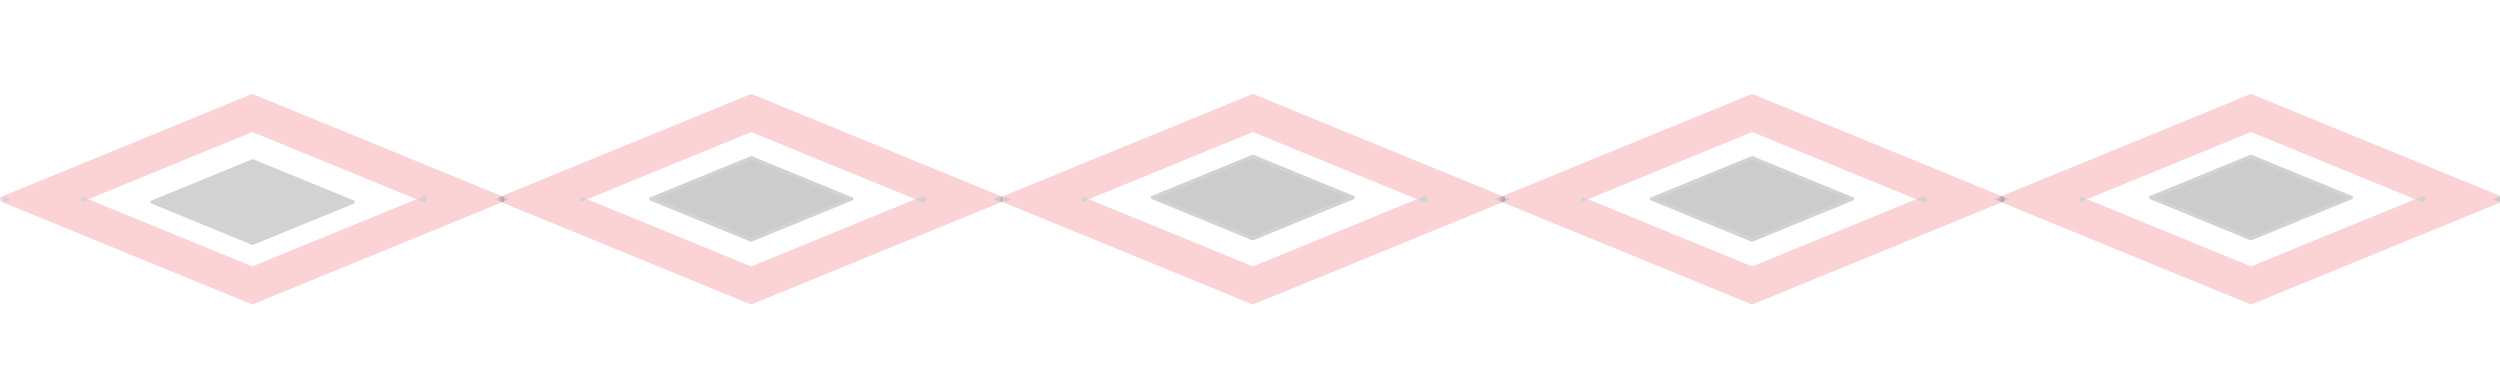 <?xml version="1.0" encoding="utf-8"?>
<!-- Generator: Adobe Illustrator 16.0.3, SVG Export Plug-In . SVG Version: 6.00 Build 0)  -->
<!DOCTYPE svg PUBLIC "-//W3C//DTD SVG 1.1//EN" "http://www.w3.org/Graphics/SVG/1.1/DTD/svg11.dtd">
<svg version="1.1" id="Layer_1" xmlns="http://www.w3.org/2000/svg" xmlns:xlink="http://www.w3.org/1999/xlink" x="0px" y="0px"
	 width="1280px" height="200px" viewBox="0 0 1280 200" enable-background="new 0 0 1280 200" xml:space="preserve">
<path opacity="0.2" fill="#E9202B" enable-background="new    " d="M508.415,101.999c-41.21,16.892-82.42,33.76-123.629,50.642
	c-0.06,0.021-0.11,0.041-0.15,0.062c-0.771-0.312-1.54-0.62-2.311-0.939c-3.8-1.561-7.61-3.108-11.41-4.671
	c-13.22-5.42-26.44-10.829-39.65-16.238c-23.47-9.619-46.95-19.229-70.42-28.852c41.21-16.89,82.42-33.76,123.63-50.64
	c0.06-0.03,0.12-0.051,0.16-0.07c0.76,0.32,1.53,0.63,2.3,0.95c3.81,1.56,7.61,3.12,11.42,4.67c13.21,5.42,26.43,10.83,39.65,16.25
	C461.475,82.77,484.945,92.379,508.415,101.999z M473.975,101.999c0-0.061,0-0.109-0.01-0.16c-0.03-0.739-0.512-1.43-1.271-1.409
	c-22.86-9.359-45.721-18.721-68.59-28.091c-5.08-2.08-10.16-4.159-15.25-6.239c-1.28-0.529-3.49-2.029-4.94-1.439
	c-9.57,3.92-19.14,7.84-28.71,11.76c-19.64,8.04-39.28,16.09-58.92,24.13c-1.42,0.591-1.42,2.312,0,2.9
	c0.23,0.09,0.46,0.189,0.69,0.279c22.73,9.311,45.46,18.608,68.18,27.931c5.08,2.08,10.17,4.16,15.25,6.239
	c1.28,0.53,3.5,2.03,4.94,1.438c0.15-0.061,0.29-0.118,0.44-0.18c9.42-3.86,18.85-7.721,28.271-11.58
	c19.549-8,39.09-16.011,58.64-24.011c0.76,0.021,1.239-0.67,1.271-1.409C473.975,102.109,473.975,102.06,473.975,101.999z"/>
<path opacity="0.2" enable-background="new    " d="M433.735,101.839c-12.729,5.21-25.47,10.431-38.2,15.65
	c-2.97,1.21-5.94,2.43-8.91,3.649c-0.66,0.271-1.32,0.54-1.98,0.811c-0.02,0.01-0.03,0.01-0.04,0.021
	c-0.05-0.03-0.12-0.07-0.22-0.11c-6.02-2.46-12.03-4.93-18.05-7.39c-10.27-4.21-20.56-8.421-30.84-12.631
	c12.73-5.21,25.47-10.43,38.2-15.649c2.98-1.21,5.95-2.43,8.92-3.649c0.66-0.271,1.31-0.54,1.97-0.811
	c0.01-0.01,0.03-0.01,0.04-0.021c0.05,0.03,0.12,0.07,0.22,0.109c6.021,2.461,12.04,4.931,18.05,7.391
	C413.175,93.419,423.455,97.629,433.735,101.839z"/>
<path opacity="0.2" enable-background="new    " d="M513.735,101.839c0.01,0.051,0.021,0.11,0.01,0.16
	C513.745,101.949,513.735,101.898,513.735,101.839z"/>
<path opacity="0.2" enable-background="new    " d="M513.745,101.999c0.012,0.061,0,0.109-0.01,0.16
	C513.735,102.109,513.745,102.049,513.745,101.999z"/>
<path opacity="0.2" enable-background="new    " d="M513.735,101.839c-0.07-0.52-0.381-1.04-0.979-1.279
	c-0.102-0.04-0.2-0.08-0.302-0.12C513.225,100.398,513.705,101.089,513.735,101.839z"/>
<path opacity="0.2" enable-background="new    " d="M512.755,103.449c0.6-0.25,0.908-0.761,0.979-1.29
	c-0.021,0.739-0.5,1.42-1.261,1.41C512.565,103.529,512.665,103.489,512.755,103.449z"/>
<path opacity="0.2" enable-background="new    " d="M512.755,100.56c0.6,0.239,0.908,0.761,0.979,1.279c0,0.061,0.01,0.11,0.01,0.16
	s-0.01,0.109-0.01,0.16c-0.07,0.529-0.38,1.04-0.979,1.29c-0.092,0.04-0.189,0.08-0.28,0.12c-0.159,0-0.33-0.04-0.521-0.12
	c-0.63-0.261-1.271-0.521-1.898-0.78c-0.55-0.22-1.091-0.449-1.642-0.67c1.182-0.479,2.36-0.97,3.54-1.45
	c0.182-0.069,0.352-0.109,0.5-0.109C512.555,100.479,512.655,100.52,512.755,100.56z"/>
<path opacity="0.2" fill="#231F20" enable-background="new    " d="M473.965,101.839c0.01,0.051,0.01,0.101,0.01,0.16
	C473.975,101.949,473.965,101.898,473.965,101.839z"/>
<path opacity="0.2" fill="#231F20" enable-background="new    " d="M473.975,101.999c0,0.061,0,0.109-0.01,0.16
	C473.965,102.1,473.975,102.049,473.975,101.999z"/>
<path opacity="0.2" fill="#231F20" enable-background="new    " d="M473.965,101.839c-0.069-0.52-0.382-1.04-0.99-1.29
	c-0.09-0.04-0.189-0.079-0.279-0.119C473.455,100.409,473.935,101.1,473.965,101.839z"/>
<path opacity="0.2" fill="#231F20" enable-background="new    " d="M472.975,103.449c0.608-0.25,0.921-0.771,0.99-1.29
	c-0.03,0.739-0.512,1.43-1.271,1.41C472.785,103.529,472.885,103.489,472.975,103.449z"/>
<path opacity="0.2" fill="#231F20" enable-background="new    " d="M472.975,100.549c0.608,0.25,0.921,0.771,0.99,1.29
	c0,0.062,0.01,0.11,0.01,0.16s-0.01,0.101-0.01,0.16c-0.069,0.521-0.382,1.04-0.99,1.29c-0.09,0.04-0.189,0.08-0.279,0.12
	c-0.16-0.011-0.33-0.051-0.511-0.12c-1.18-0.479-2.359-0.971-3.539-1.45c1.18-0.479,2.359-0.97,3.539-1.45
	c0.181-0.069,0.351-0.109,0.511-0.119C472.785,100.47,472.885,100.509,472.975,100.549z"/>
<path opacity="0.2" fill="#231F20" enable-background="new    " d="M436.104,100.93c0.471-0.011,0.761,0.449,0.74,0.909
	c-0.012-0.34-0.189-0.68-0.58-0.84C436.215,100.979,436.155,100.959,436.104,100.93z"/>
<path opacity="0.2" fill="#231F20" enable-background="new    " d="M436.845,101.839c0.021,0.48-0.279,0.94-0.762,0.91
	c0.063-0.021,0.12-0.05,0.182-0.069C436.655,102.52,436.834,102.18,436.845,101.839z"/>
<path opacity="0.2" fill="#231F20" enable-background="new    " d="M435.796,102.688c-0.689-0.279-1.37-0.561-2.062-0.851
	c0.689-0.279,1.37-0.56,2.062-0.84c0.108-0.05,0.22-0.069,0.311-0.069c0.05,0.029,0.109,0.05,0.159,0.069
	c0.391,0.16,0.568,0.5,0.58,0.84c-0.012,0.341-0.189,0.681-0.58,0.841c-0.062,0.021-0.12,0.05-0.182,0.069
	C435.995,102.749,435.896,102.729,435.796,102.688z"/>
<path opacity="0.2" enable-background="new    " d="M384.835,51.069c0.08,0.029,0.07,0.09-0.2,0.22
	c-0.061-0.021-0.12-0.05-0.18-0.069C384.215,51.119,384.685,51.029,384.835,51.069z"/>
<path opacity="0.2" enable-background="new    " d="M384.815,152.779c0.23,0.1-0.24,0.188-0.39,0.149
	c-0.08-0.031-0.07-0.093,0.21-0.229C384.695,152.729,384.755,152.759,384.815,152.779z"/>
<path opacity="0.2" fill="#231F20" enable-background="new    " d="M384.615,136.419c0.21,0.13,0.21,0.2,0.14,0.229
	c-0.13,0.051-0.51-0.039-0.15-0.229C384.605,136.419,384.605,136.419,384.615,136.419z"/>
<path opacity="0.2" fill="#231F20" enable-background="new    " d="M384.605,121.97C384.955,122.18,384.285,122.119,384.605,121.97
	L384.605,121.97z"/>
<path opacity="0.2" fill="#231F20" enable-background="new    " d="M384.625,81.709C384.265,81.499,384.965,81.549,384.625,81.709
	L384.625,81.709z"/>
<path opacity="0.2" fill="#231F20" enable-background="new    " d="M384.645,67.579c-0.61-0.37,0.56-0.28,0.01,0
	C384.655,67.569,384.655,67.569,384.645,67.579z"/>
<path opacity="0.2" fill="#231F20" enable-background="new    " d="M435.796,100.999c-0.689,0.28-1.37,0.561-2.062,0.84
	c-10.28-4.21-20.561-8.42-30.84-12.63c-6.01-2.46-12.03-4.93-18.05-7.391c-0.1-0.039-0.17-0.079-0.22-0.109c0.34-0.16-0.36-0.21,0,0
	c-0.01,0.011-0.03,0.011-0.04,0.021c-0.66,0.271-1.31,0.54-1.97,0.811c-2.97,1.22-5.94,2.439-8.92,3.649
	c-12.73,5.221-25.47,10.439-38.2,15.649c-0.69-0.29-1.37-0.569-2.06-0.85l-0.06-0.15c11.35-4.659,22.69-9.3,34.04-13.949
	c5.6-2.301,11.19-4.591,16.79-6.881c0.84-0.35,2.14,0.54,2.88,0.841c2.97,1.221,5.94,2.439,8.92,3.649
	c13.37,5.479,26.73,10.96,40.101,16.43C436.015,100.93,435.905,100.949,435.796,100.999z"/>
<path opacity="0.2" fill="#231F20" enable-background="new    " d="M333.435,100.989c0.69,0.279,1.37,0.56,2.06,0.85
	c-0.689,0.28-1.37,0.561-2.06,0.841C333.435,102.119,333.435,101.56,333.435,100.989z"/>
<path opacity="0.2" fill="#231F20" enable-background="new    " d="M395.535,117.489c12.73-5.221,25.471-10.44,38.2-15.65
	c0.689,0.29,1.369,0.57,2.062,0.851c0.101,0.04,0.198,0.061,0.289,0.061c-11.421,4.689-22.851,9.359-34.271,14.04
	c-5.59,2.3-11.19,4.59-16.78,6.88c-0.84,0.352-2.14-0.54-2.89-0.84c-2.97-1.22-5.94-2.438-8.91-3.648
	c-13.42-5.5-26.84-11-40.26-16.49c-0.83-0.34-0.83-1.351,0-1.689c0.13-0.05,0.27-0.109,0.4-0.16l0.06,0.15c0,0.569,0,1.13,0,1.689
	c0.69-0.279,1.37-0.561,2.06-0.841c10.28,4.21,20.57,8.421,30.84,12.631c6.02,2.46,12.03,4.931,18.05,7.391
	c0.1,0.04,0.17,0.079,0.22,0.109c-0.32,0.148,0.35,0.21,0,0c0.01-0.012,0.02-0.012,0.04-0.021c0.66-0.271,1.32-0.54,1.98-0.811
	C389.595,119.919,392.565,118.699,395.535,117.489z"/>
<path opacity="0.2" fill="#231F20" enable-background="new    " d="M297.085,103.449c0-0.971,0-1.931,0-2.9
	c1.18,0.48,2.36,0.971,3.54,1.45C299.445,102.479,298.265,102.97,297.085,103.449z"/>
<g opacity="0.2">
	<path fill="#E9202B" d="M385.785,139.159c-0.15,0.062-0.29,0.12-0.44,0.18c-1.439,0.592-3.66-0.908-4.939-1.438
		c-5.08-2.079-10.17-4.159-15.25-6.239c-22.72-9.32-45.45-18.62-68.18-27.931l0.11-0.279c1.18-0.479,2.36-0.971,3.54-1.45
		c17.58,7.21,35.16,14.399,52.74,21.61c10.29,4.21,20.58,8.43,30.87,12.64c0.16,0.07,0.28,0.13,0.37,0.17
		c-0.36,0.19,0.02,0.28,0.15,0.23L385.785,139.159z"/>
	<g>
		<path fill="#E9202B" d="M403.305,128.77c21.778-8.932,43.56-17.84,65.34-26.771c1.18,0.479,2.359,0.97,3.539,1.45
			c0.181,0.069,0.351,0.109,0.511,0.12c-19.55,8-39.091,16.01-58.64,24.01c-9.42,3.859-18.85,7.72-28.271,11.58l-1.03-2.511
			c0.07-0.029,0.07-0.102-0.14-0.229c0.021-0.01,0.04-0.021,0.07-0.028c1.12-0.46,2.25-0.92,3.38-1.382
			C393.145,132.93,398.225,130.85,403.305,128.77z"/>
		<path fill="#E9202B" d="M404.105,72.339c22.87,9.37,45.729,18.73,68.59,28.091c-0.16,0.01-0.33,0.05-0.511,0.119
			c-1.18,0.48-2.359,0.971-3.539,1.45c-17.58-7.21-35.171-14.399-52.75-21.609c-10.29-4.21-20.58-8.431-30.87-12.641
			c-0.16-0.069-0.28-0.13-0.37-0.17c0.55-0.28-0.62-0.37-0.01,0c-0.02,0.01-0.04,0.021-0.07,0.029c-1.12,0.46-2.25,0.921-3.37,1.381
			c-5.09,2.079-10.17,4.159-15.25,6.25c-21.78,8.92-43.55,17.829-65.33,26.76c-1.18-0.479-2.36-0.97-3.54-1.45
			c0,0.971,0,1.931,0,2.9l-0.11,0.279c-0.23-0.09-0.46-0.189-0.69-0.279c-1.42-0.591-1.42-2.311,0-2.9
			c19.64-8.04,39.28-16.09,58.92-24.13c9.57-3.92,19.14-7.84,28.71-11.76c1.45-0.591,3.66,0.909,4.94,1.439
			C393.945,68.18,399.025,70.259,404.105,72.339z"/>
	</g>
</g>
<path opacity="0.2" enable-background="new    " d="M259.205,101.329c0.55,0.22,1.09,0.45,1.64,0.67
	c-1.18,0.479-2.36,0.971-3.54,1.45c0-0.971,0-1.931,0-2.9C257.945,100.81,258.575,101.069,259.205,101.329z"/>
<g opacity="0.2">
	<path fill="#E9202B" d="M385.855,48.569c42.2,17.29,84.4,34.569,126.6,51.869c-0.148,0-0.318,0.04-0.5,0.109
		c-1.18,0.48-2.358,0.971-3.54,1.45c-23.47-9.62-46.938-19.229-70.409-28.84c-13.221-5.42-26.439-10.83-39.649-16.25
		c-3.81-1.551-7.61-3.11-11.42-4.67c-0.77-0.32-1.54-0.631-2.3-0.95c0.27-0.13,0.28-0.189,0.2-0.22L385.855,48.569z"/>
	<path fill="#E9202B" d="M436.075,134.859c-12.898,5.279-25.79,10.56-38.689,15.84c-3.49,1.43-6.97,2.858-10.46,4.29
		c-1.16,0.47-2.03,1.05-3.24,0.55c-0.09-0.04-0.19-0.08-0.28-0.12l1.02-2.487c0.15,0.039,0.62-0.053,0.39-0.149
		c-0.06-0.021-0.12-0.052-0.18-0.08c0.04-0.021,0.09-0.04,0.15-0.062c41.208-16.882,82.418-33.75,123.628-50.642
		c0.552,0.221,1.092,0.45,1.642,0.67c0.631,0.261,1.271,0.521,1.898,0.78c0.189,0.08,0.36,0.12,0.521,0.12
		c-0.812,0.329-1.619,0.659-2.43,0.989C485.396,114.659,460.735,124.759,436.075,134.859z"/>
	<path fill="#E9202B" d="M385.585,48.459c0.09,0.04,0.18,0.07,0.27,0.109l-1.02,2.5c-0.15-0.039-0.62,0.051-0.38,0.15
		c0.06,0.021,0.12,0.05,0.18,0.069c-0.04,0.021-0.1,0.04-0.16,0.069c-41.21,16.881-82.42,33.75-123.63,50.641
		c-0.55-0.22-1.09-0.45-1.64-0.67c-0.63-0.261-1.26-0.521-1.9-0.78l-0.11-0.27c0.67-0.28,1.35-0.551,2.02-0.83
		c24.66-10.101,49.32-20.2,73.97-30.301c12.9-5.29,25.8-10.569,38.69-15.851c3.49-1.43,6.98-2.859,10.46-4.279
		C383.495,48.539,384.365,47.97,385.585,48.459z"/>
	<path fill="#E9202B" d="M383.405,155.419c-42.3-17.33-84.6-34.648-126.89-51.97c-1.43-0.58-1.43-2.311,0-2.891
		c0.23-0.09,0.45-0.189,0.68-0.279l0.11,0.27c0,0.971,0,1.931,0,2.9c1.18-0.48,2.36-0.971,3.54-1.45
		c23.47,9.62,46.95,19.229,70.42,28.852c13.21,5.408,26.43,10.818,39.65,16.238c3.8,1.562,7.61,3.11,11.41,4.67
		c0.771,0.32,1.54,0.632,2.31,0.94c-0.28,0.14-0.29,0.198-0.21,0.229L383.405,155.419z"/>
</g>
<path opacity="0.2" fill="#E9202B" enable-background="new    " d="M765.256,101.999c-41.211,16.88-82.434,33.76-123.643,50.642
	c-0.062,0.021-0.107,0.041-0.148,0.062c-0.771-0.312-1.541-0.62-2.312-0.939c-3.801-1.561-7.609-3.108-11.41-4.671
	c-13.22-5.42-26.43-10.829-39.648-16.238c-23.471-9.619-46.95-19.229-70.42-28.852c41.21-16.88,82.43-33.76,123.641-50.64
	c0.061-0.021,0.108-0.04,0.149-0.062c0.771,0.312,1.527,0.62,2.299,0.94c3.812,1.56,7.609,3.12,11.42,4.67
	c13.212,5.42,26.431,10.83,39.65,16.25C718.305,82.77,741.785,92.379,765.256,101.999z M730.805,101.999
	c0.011-0.05,0-0.109-0.01-0.16c-0.029-0.75-0.512-1.439-1.279-1.399c-22.86-9.369-45.721-18.729-68.58-28.101
	c-5.079-2.08-10.159-4.159-15.239-6.239c-1.281-0.529-3.5-2.029-4.951-1.439c-0.148,0.061-0.289,0.12-0.438,0.18
	c-9.411,3.86-18.84,7.721-28.261,11.58c-19.409,7.95-38.829,15.9-58.239,23.86c-0.229,0.09-0.46,0.189-0.689,0.279
	c-1.42,0.58-1.42,2.311,0,2.891c22.96,9.399,45.92,18.81,68.88,28.21c5.08,2.08,10.16,4.16,15.24,6.239
	c1.279,0.53,3.5,2.04,4.939,1.438c9.568-3.92,19.142-7.84,28.711-11.76c19.549-8,39.09-16.011,58.646-24.011
	c0.764,0.011,1.24-0.67,1.264-1.409C730.805,102.109,730.814,102.06,730.805,101.999z"/>
<path opacity="0.2" enable-background="new    " d="M659.725,88.509c10.281,4.211,20.57,8.421,30.841,12.631
	c-12.729,5.21-25.47,10.42-38.199,15.641c-2.971,1.22-5.938,2.43-8.91,3.649c-0.658,0.271-1.318,0.54-1.979,0.811
	c-0.021,0.01-0.041,0.02-0.052,0.02c-0.051-0.028-0.119-0.06-0.209-0.1c-6.012-2.471-12.03-4.931-18.051-7.391
	c-10.271-4.221-20.561-8.431-30.83-12.63c12.729-5.221,25.471-10.431,38.199-15.649c2.972-1.221,5.939-2.431,8.91-3.65
	c0.661-0.27,1.311-0.54,1.969-0.81c0.021-0.011,0.041-0.021,0.053-0.03c0.051,0.03,0.119,0.07,0.221,0.109
	C647.695,83.579,653.715,86.039,659.725,88.509z"/>
<path opacity="0.2" enable-background="new    " d="M770.574,101.839c0.014,0.051,0.014,0.11,0.014,0.16
	C770.584,101.949,770.574,101.898,770.574,101.839z"/>
<path opacity="0.2" enable-background="new    " d="M770.584,101.999c0,0.061,0,0.109-0.01,0.16
	C770.574,102.109,770.584,102.049,770.584,101.999z"/>
<path opacity="0.2" enable-background="new    " d="M770.574,101.839c-0.066-0.52-0.379-1.04-0.986-1.279
	c-0.104-0.04-0.201-0.08-0.303-0.12C770.055,100.398,770.547,101.089,770.574,101.839z"/>
<path opacity="0.2" enable-background="new    " d="M769.584,103.449c0.609-0.25,0.922-0.761,0.99-1.29
	c-0.027,0.739-0.511,1.42-1.271,1.41C769.396,103.529,769.494,103.489,769.584,103.449z"/>
<path opacity="0.2" enable-background="new    " d="M765.256,101.999c1.18-0.49,2.351-0.97,3.527-1.45
	c0.182-0.069,0.352-0.109,0.5-0.109c0.102,0.04,0.198,0.08,0.301,0.12c0.609,0.239,0.922,0.761,0.988,1.279
	c0,0.061,0.012,0.11,0.012,0.16s-0.012,0.109-0.012,0.16c-0.066,0.529-0.379,1.04-0.988,1.29c-0.092,0.04-0.189,0.08-0.279,0.119
	c-0.159,0-0.33-0.039-0.521-0.119c-0.629-0.261-1.26-0.521-1.889-0.78C766.346,102.449,765.805,102.22,765.256,101.999z"/>
<path opacity="0.2" fill="#231F20" enable-background="new    " d="M730.797,101.839c0.01,0.051,0.021,0.11,0.01,0.16
	C730.805,101.949,730.797,101.898,730.797,101.839z"/>
<path opacity="0.2" fill="#231F20" enable-background="new    " d="M730.805,101.999c0.011,0.061,0,0.109-0.01,0.16
	C730.797,102.109,730.805,102.049,730.805,101.999z"/>
<path opacity="0.2" fill="#231F20" enable-background="new    " d="M730.797,101.839c-0.07-0.52-0.383-1.04-0.979-1.279
	c-0.101-0.04-0.201-0.08-0.302-0.12C730.285,100.398,730.766,101.089,730.797,101.839z"/>
<path opacity="0.2" fill="#231F20" enable-background="new    " d="M729.814,103.449c0.6-0.25,0.909-0.761,0.979-1.29
	c-0.021,0.739-0.5,1.42-1.262,1.41C729.625,103.529,729.725,103.489,729.814,103.449z"/>
<path opacity="0.2" fill="#231F20" enable-background="new    " d="M729.814,100.56c0.6,0.239,0.909,0.761,0.979,1.279
	c0,0.061,0.01,0.11,0.01,0.16s-0.01,0.109-0.01,0.16c-0.07,0.529-0.383,1.04-0.979,1.29c-0.091,0.04-0.189,0.08-0.279,0.12
	c-0.16,0-0.33-0.04-0.521-0.12c-1.182-0.479-2.36-0.971-3.541-1.45c1.181-0.479,2.359-0.97,3.541-1.45
	c0.181-0.069,0.351-0.109,0.5-0.109C729.615,100.479,729.715,100.52,729.814,100.56z"/>
<path opacity="0.2" fill="#231F20" enable-background="new    " d="M692.936,100.22c0.47-0.011,0.761,0.449,0.74,0.92
	c-0.014-0.341-0.184-0.681-0.58-0.851C693.047,100.27,692.984,100.249,692.936,100.22z"/>
<path opacity="0.2" fill="#231F20" enable-background="new    " d="M693.096,101.979c0.379-0.159,0.56-0.479,0.58-0.811
	c0,0.46-0.28,0.891-0.739,0.88C692.984,102.02,693.047,101.999,693.096,101.979z"/>
<path opacity="0.2" fill="#231F20" enable-background="new    " d="M693.096,100.289c0.396,0.17,0.566,0.51,0.58,0.851
	c0,0.011,0,0.021,0,0.029c-0.021,0.33-0.201,0.65-0.58,0.811c-0.051,0.021-0.11,0.04-0.159,0.069c-0.091,0-0.201-0.02-0.313-0.069
	c-0.688-0.279-1.367-0.561-2.061-0.84c0.69-0.29,1.37-0.569,2.061-0.851c0.109-0.05,0.223-0.069,0.313-0.069
	C692.984,100.249,693.047,100.27,693.096,100.289z"/>
<path opacity="0.2" enable-background="new    " d="M641.676,51.069c0.08,0.029,0.066,0.09-0.211,0.229
	c-0.063-0.029-0.119-0.06-0.182-0.079C641.047,51.119,641.525,51.029,641.676,51.069z"/>
<path opacity="0.2" enable-background="new    " d="M641.646,152.779c0.239,0.1-0.24,0.188-0.39,0.149
	c-0.08-0.031-0.069-0.093,0.209-0.229C641.525,152.729,641.584,152.759,641.646,152.779z"/>
<path opacity="0.2" fill="#231F20" enable-background="new    " d="M641.445,136.419c0.608,0.37-0.552,0.29-0.011,0
	C641.436,136.419,641.436,136.419,641.445,136.419z"/>
<path opacity="0.2" fill="#231F20" enable-background="new    " d="M641.465,80.999C641.104,80.799,641.775,80.85,641.465,80.999
	L641.465,80.999z"/>
<path opacity="0.2" fill="#231F20" enable-background="new    " d="M641.426,121.259
	C641.805,121.47,641.125,121.419,641.426,121.259L641.426,121.259z"/>
<path opacity="0.2" fill="#231F20" enable-background="new    " d="M641.484,67.579c-0.209-0.13-0.209-0.2-0.15-0.229
	c0.133-0.061,0.521,0.04,0.16,0.229C641.484,67.569,641.484,67.579,641.484,67.579z"/>
<path opacity="0.2" fill="#231F20" enable-background="new    " d="M623.165,113.77c6.021,2.46,12.04,4.92,18.052,7.391
	c0.09,0.04,0.158,0.069,0.209,0.1c-0.299,0.16,0.381,0.212,0,0c0.01,0,0.027-0.01,0.051-0.02c0.66-0.271,1.32-0.54,1.979-0.811
	c2.973-1.222,5.939-2.432,8.91-3.649c12.729-5.221,25.471-10.431,38.199-15.641c0.69,0.279,1.37,0.561,2.061,0.84
	c0.109,0.051,0.223,0.069,0.313,0.069c-11.43,4.671-22.852,9.36-34.291,14.04c-5.59,2.29-11.18,4.58-16.778,6.87
	c-0.84,0.352-2.142-0.528-2.891-0.84c-2.97-1.221-5.939-2.431-8.909-3.648c-13.29-5.451-26.57-10.881-39.86-16.331l0.07-0.16
	c0.689-0.279,1.37-0.561,2.061-0.84C602.604,105.339,612.896,109.549,623.165,113.77z"/>
<path opacity="0.2" fill="#231F20" enable-background="new    " d="M590.275,101.979c0-0.561,0-1.13,0-1.689
	c0.689,0.28,1.37,0.561,2.06,0.851C591.646,101.419,590.965,101.699,590.275,101.979z"/>
<path opacity="0.2" fill="#231F20" enable-background="new    " d="M641.035,79.31c0.838-0.351,2.141,0.529,2.891,0.84
	c2.972,1.21,5.938,2.431,8.908,3.649c13.369,5.48,26.729,10.95,40.102,16.421c-0.09,0-0.198,0.021-0.313,0.069
	c-0.688,0.279-1.367,0.561-2.06,0.851c-10.271-4.21-20.561-8.42-30.84-12.631c-6.01-2.47-12.03-4.93-18.041-7.399
	c-0.1-0.039-0.17-0.079-0.219-0.109c0.309-0.149-0.361-0.2,0,0c-0.014,0.011-0.031,0.021-0.053,0.03
	c-0.658,0.27-1.312,0.54-1.97,0.81c-2.971,1.221-5.938,2.431-8.91,3.65c-12.729,5.22-25.47,10.43-38.2,15.649
	c-0.688-0.29-1.368-0.569-2.061-0.851c0,0.561,0,1.13,0,1.689l-0.069,0.16c-0.13-0.051-0.271-0.109-0.398-0.16
	c-0.83-0.34-0.83-1.351,0-1.689c11.479-4.7,22.96-9.41,34.45-14.109C629.845,83.89,635.435,81.6,641.035,79.31z"/>
<path opacity="0.2" fill="#231F20" enable-background="new    " d="M557.455,101.999c-1.18,0.479-2.358,0.971-3.54,1.45
	c0-0.971,0-1.931,0-2.9C555.095,101.029,556.275,101.52,557.455,101.999z"/>
<g opacity="0.2">
	<path fill="#E9202B" d="M641.494,67.579c0.361-0.189-0.027-0.29-0.158-0.229l-1.029-2.511c0.148-0.06,0.289-0.119,0.438-0.18
		c1.451-0.59,3.67,0.91,4.951,1.439c5.08,2.08,10.16,4.159,15.239,6.239c22.859,9.37,45.72,18.73,68.58,28.101
		c-0.149,0-0.319,0.04-0.5,0.109c-1.18,0.48-2.36,0.971-3.541,1.45c-17.58-7.21-35.159-14.399-52.739-21.6
		c-10.289-4.221-20.58-8.44-30.879-12.65C641.695,67.68,641.574,67.619,641.494,67.579z"/>
	<path fill="#E9202B" d="M641.334,67.35c-0.059,0.029-0.059,0.101,0.15,0.229c-0.021,0.01-0.039,0.021-0.07,0.03
		c-1.129,0.46-2.259,0.92-3.378,1.38c-5.08,2.08-10.17,4.159-15.25,6.25c-21.778,8.92-43.55,17.83-65.33,26.76
		c-1.18-0.479-2.358-0.97-3.54-1.45l-0.108-0.27c19.41-7.96,38.83-15.91,58.239-23.86c9.421-3.859,18.852-7.72,28.26-11.58
		L641.334,67.35z"/>
	<path fill="#E9202B" d="M610.195,123.609c10.29,4.21,20.58,8.43,30.87,12.64c0.159,0.07,0.28,0.13,0.37,0.17
		c-0.541,0.29,0.619,0.37,0.011,0c0.021-0.01,0.039-0.021,0.069-0.028c1.13-0.46,2.25-0.92,3.38-1.382
		c5.079-2.078,10.159-4.158,15.239-6.238c21.777-8.932,43.562-17.84,65.34-26.771c1.181,0.479,2.359,0.971,3.541,1.45
		c0.188,0.08,0.357,0.12,0.521,0.12c-19.562,8-39.1,16.01-58.648,24.01c-9.569,3.92-19.143,7.84-28.709,11.76
		c-1.44,0.603-3.661-0.908-4.94-1.438c-5.08-2.08-10.16-4.16-15.24-6.24c-22.96-9.399-45.92-18.811-68.88-28.21
		c-1.42-0.58-1.42-2.311,0-2.891c0.229-0.09,0.46-0.189,0.689-0.279l0.108,0.27c0,0.972,0,1.932,0,2.9
		c1.182-0.479,2.36-0.97,3.54-1.45C575.035,109.209,592.615,116.398,610.195,123.609z"/>
</g>
<path opacity="0.2" enable-background="new    " d="M516.035,101.329c0.55,0.22,1.091,0.45,1.642,0.67
	c-1.182,0.49-2.352,0.971-3.529,1.45c0-0.971,0-1.931,0-2.9C514.775,100.81,515.405,101.069,516.035,101.329z"/>
<g opacity="0.2">
	<path fill="#E9202B" d="M641.465,51.299c0.277-0.14,0.291-0.199,0.211-0.229l1.021-2.49c42.199,17.29,84.393,34.57,126.59,51.859
		c-0.148,0-0.318,0.04-0.5,0.109c-1.18,0.48-2.35,0.96-3.527,1.45c-23.473-9.62-46.951-19.229-70.42-28.84
		c-13.223-5.42-26.44-10.83-39.649-16.25c-3.813-1.55-7.611-3.11-11.421-4.67C642.994,51.919,642.234,51.609,641.465,51.299z"/>
	<path fill="#E9202B" d="M641.256,152.93c0.148,0.041,0.629-0.052,0.389-0.148c-0.061-0.021-0.118-0.051-0.18-0.08
		c0.041-0.021,0.09-0.04,0.148-0.061c41.211-16.882,82.432-33.762,123.643-50.642c0.549,0.221,1.09,0.45,1.639,0.67
		c0.632,0.261,1.261,0.521,1.892,0.78c0.188,0.08,0.358,0.12,0.521,0.12c-0.813,0.329-1.61,0.659-2.42,0.989
		c-24.66,10.101-49.319,20.199-73.979,30.301c-12.892,5.279-25.791,10.56-38.688,15.84c-3.479,1.43-6.973,2.858-10.461,4.29
		c-1.149,0.47-2.021,1.05-3.24,0.55c-0.09-0.04-0.188-0.08-0.278-0.12L641.256,152.93z"/>
	<path fill="#E9202B" d="M641.676,51.069c-0.149-0.04-0.631,0.05-0.393,0.149c0.063,0.021,0.121,0.05,0.182,0.079
		c-0.039,0.021-0.092,0.04-0.149,0.062c-41.209,16.88-82.43,33.76-123.64,50.64c-0.552-0.22-1.092-0.45-1.642-0.67
		c-0.63-0.26-1.26-0.521-1.891-0.78l-0.109-0.27c0.67-0.28,1.34-0.551,2.011-0.83c24.659-10.101,49.319-20.2,73.979-30.301
		c12.89-5.289,25.789-10.569,38.689-15.851c3.479-1.43,6.97-2.859,10.448-4.279c1.16-0.479,2.031-1.05,3.25-0.561
		c0.094,0.04,0.19,0.08,0.281,0.12L641.676,51.069z"/>
	<path fill="#E9202B" d="M641.465,152.699c-0.278,0.14-0.291,0.198-0.209,0.229l-1.021,2.487
		c-42.301-17.33-84.59-34.648-126.891-51.97c-1.42-0.58-1.42-2.311,0-2.891c0.229-0.091,0.46-0.189,0.688-0.28l0.109,0.271
		c0,0.971,0,1.931,0,2.9c1.181-0.48,2.351-0.96,3.53-1.45c23.47,9.62,46.948,19.229,70.42,28.852
		c13.221,5.408,26.431,10.818,39.648,16.238c3.801,1.562,7.609,3.11,11.41,4.67C639.926,152.079,640.695,152.391,641.465,152.699z"
		/>
</g>
<path opacity="0.2" fill="#E9202B" enable-background="new    " d="M41.525,103.729c22.73,9.311,45.46,18.608,68.19,27.931
	c5.08,2.08,10.16,4.16,15.24,6.239c1.28,0.53,3.5,2.03,4.94,1.438c0.15-0.06,0.29-0.118,0.44-0.18
	c9.42-3.86,18.85-7.721,28.27-11.58c19.55-8,39.1-16.011,58.65-24.011c0.76,0.011,1.24-0.67,1.26-1.409
	c0.01-0.04,0.01-0.08,0.01-0.11c0-0.02,0-0.029,0-0.05c0.01-0.05,0-0.109-0.01-0.16c-0.02-0.739-0.5-1.42-1.26-1.409
	c-22.87-9.359-45.73-18.721-68.6-28.091c-5.08-2.08-10.16-4.159-15.24-6.239c-1.28-0.529-3.5-2.029-4.94-1.439
	c-9.57,3.92-19.14,7.84-28.71,11.76c-19.64,8.04-39.28,16.09-58.93,24.13c-1.42,0.591-1.42,2.312,0,2.9
	C41.065,103.539,41.295,103.64,41.525,103.729z M126.875,151.759c-3.8-1.56-7.6-3.108-11.41-4.67
	c-13.22-5.42-26.43-10.83-39.65-16.238c-23.47-9.62-46.95-19.229-70.42-28.852c41.21-16.88,82.43-33.76,123.64-50.64
	c0.06-0.021,0.11-0.04,0.15-0.062c0.77,0.312,1.54,0.62,2.31,0.94c3.8,1.56,7.61,3.119,11.41,4.67
	c13.22,5.42,26.43,10.83,39.65,16.25c23.47,9.609,46.95,19.22,70.42,28.84c-41.21,16.88-82.43,33.76-123.64,50.643
	c-0.06,0.021-0.11,0.039-0.15,0.061C128.415,152.391,127.645,152.079,126.875,151.759z"/>
<path opacity="0.2" fill="#231F20" enable-background="new    " d="M178.485,103.449c-12.73,5.21-25.47,10.43-38.2,15.649
	c-2.97,1.21-5.94,2.431-8.91,3.648c-0.66,0.271-1.32,0.53-1.98,0.8c-0.02,0.012-0.04,0.021-0.05,0.021
	c-0.05-0.03-0.12-0.063-0.21-0.102c-6.02-2.461-12.03-4.931-18.05-7.391c-10.27-4.21-20.55-8.41-30.83-12.63
	c12.73-5.221,25.46-10.431,38.19-15.65c2.97-1.21,5.94-2.43,8.92-3.649c0.65-0.271,1.31-0.54,1.97-0.811
	c0.01-0.01,0.03-0.01,0.04-0.021c0.05,0.03,0.12,0.07,0.22,0.11c6.021,2.46,12.03,4.93,18.05,7.39
	C157.925,95.029,168.205,99.239,178.485,103.449z"/>
<path opacity="0.2" fill="#231F20" enable-background="new    " d="M257.025,103.569c0.09-0.04,0.19-0.08,0.28-0.12
	c0.61-0.25,0.92-0.761,0.99-1.29C258.265,102.898,257.785,103.579,257.025,103.569z"/>
<path opacity="0.2" fill="#231F20" enable-background="new    " d="M256.505,103.449c-0.63-0.261-1.26-0.521-1.89-0.78
	c-0.55-0.22-1.09-0.449-1.64-0.67c1.18-0.49,2.35-0.97,3.53-1.45c0.18-0.069,0.35-0.109,0.5-0.109c0.1,0.04,0.2,0.08,0.3,0.12
	c0.61,0.239,0.92,0.761,0.99,1.279c0,0.061,0.01,0.11,0.01,0.16s-0.01,0.109-0.01,0.16c-0.07,0.529-0.38,1.04-0.99,1.29
	c-0.09,0.04-0.19,0.08-0.28,0.119C256.865,103.569,256.695,103.529,256.505,103.449z"/>
<path opacity="0.2" fill="#231F20" enable-background="new    " d="M258.295,101.839c-0.07-0.52-0.38-1.04-0.99-1.279
	c-0.1-0.04-0.2-0.08-0.3-0.12C257.775,100.398,258.265,101.089,258.295,101.839z"/>
<path opacity="0.2" fill="#231F20" enable-background="new    " d="M217.255,100.43c0.76-0.011,1.24,0.67,1.26,1.409
	c-0.07-0.529-0.38-1.04-0.98-1.29C217.445,100.509,217.345,100.47,217.255,100.43z"/>
<path opacity="0.2" fill="#231F20" enable-background="new    " d="M217.255,103.569c0.09-0.04,0.19-0.08,0.28-0.12
	c0.6-0.25,0.91-0.761,0.98-1.29C218.495,102.898,218.015,103.579,217.255,103.569z"/>
<path opacity="0.2" fill="#231F20" enable-background="new    " d="M218.515,101.839c0.01,0.051,0.02,0.11,0.01,0.16
	c0,0.021,0,0.03,0,0.05c0,0.03,0,0.07-0.01,0.11c-0.07,0.529-0.38,1.04-0.98,1.29c-0.09,0.04-0.19,0.08-0.28,0.119
	c-0.16,0-0.33-0.039-0.52-0.119c-1.18-0.479-2.36-0.971-3.54-1.45c1.18-0.479,2.36-0.97,3.54-1.45c0.19-0.079,0.36-0.119,0.52-0.119
	c0.09,0.04,0.19,0.079,0.28,0.119C218.135,100.799,218.445,101.31,218.515,101.839z"/>
<path opacity="0.2" fill="#231F20" enable-background="new    " d="M180.855,102.539c0.47-0.01,0.76,0.45,0.74,0.91
	c-0.01-0.34-0.19-0.681-0.58-0.84C180.965,102.589,180.905,102.569,180.855,102.539z"/>
<path opacity="0.2" fill="#231F20" enable-background="new    " d="M181.595,103.449c0.02,0.47-0.27,0.93-0.75,0.92
	c0.06-0.021,0.11-0.05,0.17-0.07C181.405,104.14,181.585,103.799,181.595,103.449z"/>
<path opacity="0.2" fill="#231F20" enable-background="new    " d="M180.545,104.299c-0.69-0.279-1.37-0.56-2.06-0.85
	c0.69-0.28,1.37-0.561,2.06-0.84c0.11-0.051,0.22-0.07,0.31-0.07c0.05,0.03,0.11,0.05,0.16,0.07c0.39,0.159,0.57,0.5,0.58,0.84
	c-0.01,0.35-0.19,0.689-0.58,0.85c-0.06,0.021-0.11,0.051-0.17,0.07C180.755,104.369,180.645,104.35,180.545,104.299z"/>
<path opacity="0.2" fill="#231F20" enable-background="new    " d="M129.345,123.569
	C129.715,123.779,129.035,123.729,129.345,123.569L129.345,123.569z"/>
<path opacity="0.2" fill="#231F20" enable-background="new    " d="M129.005,51.22c-0.24-0.101,0.24-0.189,0.39-0.149
	c0.08,0.029,0.07,0.09-0.21,0.229C129.125,51.27,129.065,51.239,129.005,51.22z"/>
<path opacity="0.2" fill="#231F20" enable-background="new    " d="M129.375,83.319C129.015,83.109,129.715,83.169,129.375,83.319
	L129.375,83.319z"/>
<path opacity="0.2" fill="#231F20" enable-background="new    " d="M129.305,136.648c-0.13,0.051-0.51-0.04-0.15-0.229
	c0,0,0,0,0.01,0C129.375,136.549,129.375,136.619,129.305,136.648z"/>
<path opacity="0.2" fill="#231F20" enable-background="new    " d="M129.205,67.579c-0.61-0.37,0.55-0.28,0.01,0
	C129.215,67.579,129.215,67.579,129.205,67.579z"/>
<path opacity="0.2" fill="#231F20" enable-background="new    " d="M129.365,152.779c0.24,0.1-0.24,0.188-0.39,0.149
	c-0.08-0.031-0.07-0.093,0.21-0.229C129.245,152.729,129.305,152.759,129.365,152.779z"/>
<path opacity="0.2" fill="#231F20" enable-background="new    " d="M127.365,84.148c-2.98,1.221-5.95,2.439-8.92,3.649
	c-12.73,5.221-25.46,10.431-38.19,15.65c-0.69-0.28-1.38-0.57-2.07-0.851l-0.06-0.149c11.35-4.66,22.69-9.301,34.04-13.95
	c5.6-2.3,11.19-4.59,16.78-6.88c0.85-0.341,2.15,0.54,2.89,0.84c2.97,1.221,5.94,2.439,8.92,3.649
	c13.37,5.479,26.73,10.96,40.1,16.431c-0.09,0-0.2,0.021-0.31,0.069c-0.69,0.28-1.37,0.561-2.06,0.841
	c-10.28-4.21-20.56-8.421-30.84-12.631c-6.02-2.46-12.03-4.93-18.05-7.391c-0.1-0.039-0.17-0.079-0.22-0.109
	c0.34-0.149-0.36-0.21,0,0c-0.01,0.011-0.03,0.011-0.04,0.021C128.675,83.609,128.015,83.879,127.365,84.148z"/>
<path opacity="0.2" fill="#231F20" enable-background="new    " d="M80.255,103.449c-0.69,0.279-1.38,0.569-2.07,0.85
	c0-0.569,0-1.13,0-1.699C78.875,102.879,79.565,103.169,80.255,103.449z"/>
<path opacity="0.2" fill="#231F20" enable-background="new    " d="M126.895,124.438c-2.97-1.22-5.94-2.439-8.91-3.659
	c-13.42-5.49-26.84-10.99-40.26-16.48c-0.83-0.34-0.83-1.35,0-1.689c0.13-0.05,0.27-0.109,0.4-0.159l0.06,0.149
	c0,0.569,0,1.13,0,1.699c0.69-0.279,1.38-0.569,2.07-0.85c10.28,4.22,20.56,8.42,30.83,12.63c6.02,2.46,12.03,4.93,18.05,7.392
	c0.09,0.038,0.16,0.068,0.21,0.101c-0.31,0.159,0.37,0.21,0,0c0.01,0,0.03-0.011,0.05-0.021c0.66-0.27,1.32-0.528,1.98-0.8
	c2.97-1.22,5.94-2.438,8.91-3.648c12.73-5.221,25.47-10.439,38.2-15.649c0.69,0.29,1.37,0.569,2.06,0.85
	c0.1,0.051,0.21,0.07,0.3,0.07c-11.43,4.68-22.86,9.351-34.28,14.03c-5.59,2.3-11.19,4.59-16.78,6.88
	C128.935,125.619,127.645,124.739,126.895,124.438z"/>
<path opacity="0.2" fill="#231F20" enable-background="new    " d="M45.175,101.999c-1.18,0.479-2.36,0.971-3.54,1.45
	c0-0.971,0-1.931,0-2.9C42.815,101.029,43.995,101.52,45.175,101.999z"/>
<g opacity="0.2">
	<path fill="#E9202B" d="M129.235,136.39c1.13-0.46,2.25-0.92,3.38-1.382c5.08-2.078,10.16-4.158,15.25-6.238
		c21.771-8.932,43.55-17.84,65.33-26.771c1.18,0.479,2.36,0.97,3.54,1.45c0.19,0.08,0.36,0.12,0.52,0.12
		c-19.55,8-39.1,16.01-58.65,24.01c-9.42,3.859-18.85,7.72-28.27,11.58l-1.03-2.511c0.07-0.029,0.07-0.102-0.14-0.229
		C129.185,136.409,129.205,136.398,129.235,136.39z"/>
	<path fill="#E9202B" d="M125.755,68.989c-5.08,2.079-10.16,4.159-15.25,6.25c-21.77,8.92-43.55,17.829-65.33,26.76
		c-1.18-0.479-2.36-0.97-3.54-1.45c0,0.971,0,1.931,0,2.9l-0.11,0.279c-0.23-0.09-0.46-0.189-0.69-0.279
		c-1.42-0.591-1.42-2.311,0-2.9c19.65-8.04,39.29-16.09,58.93-24.13c9.57-3.92,19.14-7.84,28.71-11.76
		c1.44-0.591,3.66,0.909,4.94,1.439c5.08,2.08,10.16,4.159,15.24,6.239c22.87,9.37,45.729,18.73,68.6,28.091
		c-0.16,0-0.33,0.04-0.52,0.119c-1.18,0.48-2.36,0.971-3.54,1.45c-17.58-7.21-35.16-14.399-52.74-21.609
		c-10.29-4.21-20.58-8.431-30.87-12.641c-0.16-0.07-0.28-0.13-0.37-0.17c0.54-0.28-0.62-0.37-0.01,0
		c-0.02,0.01-0.04,0.021-0.07,0.029C128.005,68.069,126.885,68.529,125.755,68.989z"/>
	<path fill="#E9202B" d="M97.915,123.609c10.29,4.21,20.58,8.43,30.87,12.64c0.16,0.07,0.28,0.13,0.37,0.17
		c-0.36,0.19,0.02,0.28,0.15,0.229l1.03,2.511c-0.15,0.062-0.29,0.12-0.44,0.18c-1.44,0.592-3.66-0.908-4.94-1.438
		c-5.08-2.08-10.16-4.16-15.24-6.24c-22.73-9.32-45.46-18.62-68.19-27.931l0.11-0.279c1.18-0.479,2.36-0.971,3.54-1.45
		C62.755,109.209,80.335,116.398,97.915,123.609z"/>
</g>
<path opacity="0.2" fill="#231F20" enable-background="new    " d="M3.755,101.329c0.55,0.22,1.09,0.45,1.64,0.67
	c-1.18,0.49-2.35,0.971-3.53,1.45c0-0.971,0-1.931,0-2.9C2.495,100.81,3.125,101.069,3.755,101.329z"/>
<g opacity="0.2">
	<path fill="#E9202B" d="M131.495,52.239c-0.77-0.32-1.54-0.631-2.31-0.94c0.28-0.14,0.29-0.199,0.21-0.229l1.02-2.49
		c42.2,17.29,84.39,34.569,126.59,51.859c-0.15,0-0.32,0.04-0.5,0.109c-1.18,0.48-2.35,0.96-3.53,1.45
		c-23.47-9.62-46.95-19.229-70.42-28.84c-13.22-5.42-26.43-10.83-39.65-16.25C139.105,55.359,135.295,53.799,131.495,52.239z"/>
	<path fill="#E9202B" d="M131.485,154.989c-1.16,0.47-2.03,1.05-3.25,0.55c-0.09-0.04-0.19-0.08-0.28-0.12l1.02-2.487
		c0.15,0.039,0.63-0.053,0.39-0.149c-0.06-0.021-0.12-0.052-0.18-0.08c0.04-0.021,0.09-0.04,0.15-0.062
		c41.21-16.882,82.43-33.762,123.64-50.642c0.55,0.221,1.09,0.45,1.64,0.67c0.63,0.261,1.26,0.521,1.89,0.78
		c0.19,0.08,0.36,0.12,0.52,0.12c-0.81,0.329-1.61,0.659-2.42,0.989c-24.66,10.101-49.32,20.199-73.98,30.3
		c-12.89,5.28-25.79,10.561-38.69,15.841C138.455,152.129,134.965,153.561,131.485,154.989z"/>
	<path fill="#E9202B" d="M129.035,51.359c-41.21,16.88-82.43,33.76-123.64,50.64c-0.55-0.22-1.09-0.45-1.64-0.67
		c-0.63-0.26-1.26-0.521-1.89-0.78l-0.11-0.27c0.67-0.28,1.34-0.551,2.01-0.83c24.66-10.101,49.32-20.2,73.98-30.301
		c12.9-5.289,25.79-10.569,38.69-15.851c3.48-1.43,6.97-2.859,10.46-4.279c1.15-0.479,2.02-1.05,3.24-0.561
		c0.09,0.04,0.19,0.08,0.28,0.12l-1.02,2.49c-0.15-0.04-0.63,0.05-0.39,0.149c0.06,0.021,0.12,0.05,0.18,0.079
		C129.145,51.319,129.095,51.339,129.035,51.359z"/>
	<path fill="#E9202B" d="M115.465,147.089c3.81,1.562,7.61,3.11,11.41,4.67c0.77,0.32,1.54,0.632,2.31,0.94
		c-0.28,0.14-0.29,0.198-0.21,0.229l-1.02,2.487c-42.3-17.329-84.59-34.648-126.89-51.969c-1.42-0.58-1.42-2.311,0-2.891
		c0.23-0.09,0.46-0.189,0.69-0.279l0.11,0.27c0,0.971,0,1.931,0,2.9c1.18-0.48,2.35-0.96,3.53-1.45
		c23.47,9.62,46.95,19.229,70.42,28.852C89.035,136.259,102.245,141.669,115.465,147.089z"/>
</g>
<path opacity="0.2" fill="#E9202B" enable-background="new    " d="M1020.865,101.999c-41.211,16.892-82.42,33.76-123.631,50.642
	c-0.06,0.028-0.119,0.051-0.16,0.068c-0.771-0.318-1.527-0.63-2.299-0.95c-3.812-1.56-7.609-3.108-11.421-4.67
	c-13.211-5.42-26.43-10.83-39.647-16.238c-23.473-9.62-46.939-19.229-70.422-28.852c41.209-16.88,82.432-33.76,123.643-50.641
	c0.06-0.021,0.107-0.04,0.146-0.061c0.771,0.311,1.541,0.62,2.313,0.94c3.802,1.56,7.607,3.119,11.41,4.67
	c13.222,5.42,26.438,10.83,39.648,16.25C973.914,82.77,997.396,92.379,1020.865,101.999z M986.414,101.999
	c0.014-0.05,0-0.109-0.01-0.16c-0.027-0.75-0.511-1.439-1.277-1.399c-22.858-9.369-45.723-18.729-68.58-28.101
	c-5.08-2.08-10.16-4.159-15.24-6.239c-1.278-0.529-3.5-2.029-4.938-1.439c-0.148,0.061-0.291,0.12-0.438,0.18
	c-9.42,3.86-18.854,7.721-28.271,11.58c-19.41,7.95-38.83,15.9-58.238,23.86c-0.229,0.09-0.449,0.189-0.682,0.279
	c-1.42,0.58-1.42,2.311,0,2.891c22.949,9.399,45.91,18.81,68.869,28.21c5.08,2.08,10.16,4.16,15.239,6.239
	c1.279,0.53,3.5,2.04,4.938,1.438c9.57-3.92,19.143-7.84,28.711-11.76c19.563-8,39.102-16.011,58.65-24.011
	c0.76,0.011,1.239-0.67,1.26-1.409C986.414,102.109,986.426,102.06,986.414,101.999z"/>
<path opacity="0.2" enable-background="new    " d="M946.187,101.839c-12.73,5.21-25.48,10.431-38.212,15.65
	c-2.969,1.21-5.938,2.43-8.909,3.649c-0.66,0.271-1.31,0.54-1.97,0.811c-0.012,0.01-0.03,0.01-0.041,0.021
	c-0.049-0.03-0.118-0.07-0.219-0.11c-6.021-2.46-12.041-4.93-18.053-7.39c-10.277-4.21-20.562-8.41-30.83-12.631
	c12.729-5.22,25.461-10.43,38.188-15.649c2.972-1.21,5.941-2.43,8.91-3.649c0.66-0.271,1.318-0.54,1.979-0.8
	c0.021-0.011,0.041-0.021,0.053-0.021c0.051,0.029,0.119,0.061,0.211,0.101c6.021,2.46,12.027,4.93,18.049,7.39
	C925.615,93.419,935.904,97.629,946.187,101.839z"/>
<path opacity="0.2" enable-background="new    " d="M1026.187,101.85c0.01,0.05,0.01,0.101,0.01,0.159
	C1026.195,101.959,1026.187,101.898,1026.187,101.85z"/>
<path opacity="0.2" enable-background="new    " d="M1026.195,102.009c0,0.051,0,0.102-0.011,0.15
	C1026.187,102.109,1026.195,102.06,1026.195,102.009z"/>
<path opacity="0.2" enable-background="new    " d="M1026.187,101.85c-0.07-0.529-0.382-1.051-0.99-1.29
	c-0.101-0.04-0.201-0.08-0.301-0.12C1025.676,100.398,1026.164,101.1,1026.187,101.85z"/>
<path opacity="0.2" enable-background="new    " d="M1025.195,103.449c0.608-0.25,0.92-0.771,0.989-1.29
	c-0.021,0.739-0.51,1.43-1.271,1.41C1025.006,103.529,1025.104,103.489,1025.195,103.449z"/>
<path opacity="0.2" enable-background="new    " d="M1025.195,100.56c0.608,0.239,0.92,0.761,0.989,1.29
	c0,0.05,0.011,0.109,0.011,0.159c0,0.051-0.011,0.102-0.011,0.15c-0.069,0.521-0.381,1.04-0.989,1.29
	c-0.091,0.04-0.188,0.08-0.281,0.12c-0.156-0.011-0.326-0.051-0.51-0.12c-0.63-0.261-1.271-0.521-1.896-0.78
	c-0.553-0.22-1.094-0.449-1.643-0.67c1.182-0.479,2.358-0.97,3.539-1.45c0.184-0.069,0.34-0.109,0.489-0.109
	C1024.994,100.479,1025.096,100.52,1025.195,100.56z"/>
<path opacity="0.2" fill="#231F20" enable-background="new    " d="M986.404,101.839c0.01,0.051,0.021,0.11,0.01,0.16
	C986.414,101.949,986.404,101.898,986.404,101.839z"/>
<path opacity="0.2" fill="#231F20" enable-background="new    " d="M986.414,101.999c0.014,0.061,0,0.109-0.01,0.16
	C986.404,102.109,986.414,102.049,986.414,101.999z"/>
<path opacity="0.2" fill="#231F20" enable-background="new    " d="M986.404,101.839c-0.066-0.52-0.38-1.04-0.979-1.279
	c-0.102-0.04-0.199-0.08-0.301-0.12C985.896,100.398,986.377,101.089,986.404,101.839z"/>
<path opacity="0.2" fill="#231F20" enable-background="new    " d="M985.426,103.449c0.601-0.25,0.908-0.761,0.979-1.29
	c-0.021,0.739-0.5,1.42-1.26,1.41C985.234,103.529,985.336,103.489,985.426,103.449z"/>
<path opacity="0.2" fill="#231F20" enable-background="new    " d="M985.426,100.56c0.601,0.239,0.908,0.761,0.979,1.279
	c0,0.061,0.01,0.11,0.01,0.16s-0.01,0.109-0.01,0.16c-0.068,0.529-0.381,1.04-0.979,1.29c-0.092,0.04-0.19,0.08-0.28,0.12
	c-0.16,0-0.33-0.04-0.521-0.12c-1.18-0.479-2.357-0.971-3.537-1.45c1.18-0.479,2.357-0.97,3.537-1.45
	c0.184-0.069,0.354-0.109,0.5-0.109C985.225,100.479,985.324,100.52,985.426,100.56z"/>
<path opacity="0.2" fill="#231F20" enable-background="new    " d="M948.547,100.93c0.479-0.011,0.76,0.449,0.736,0.92
	c-0.011-0.351-0.188-0.689-0.58-0.851C948.654,100.979,948.596,100.959,948.547,100.93z"/>
<path opacity="0.2" fill="#231F20" enable-background="new    " d="M949.285,101.85c0.021,0.46-0.271,0.92-0.738,0.909
	c0.051-0.029,0.107-0.05,0.158-0.069C949.096,102.529,949.266,102.188,949.285,101.85z"/>
<path opacity="0.2" fill="#231F20" enable-background="new    " d="M948.244,102.688c-0.688-0.279-1.367-0.561-2.06-0.851
	c0.688-0.279,1.369-0.56,2.06-0.84c0.11-0.05,0.211-0.069,0.303-0.069c0.051,0.029,0.107,0.05,0.158,0.069
	c0.393,0.16,0.57,0.5,0.58,0.851c-0.021,0.34-0.188,0.681-0.58,0.84c-0.051,0.021-0.107,0.04-0.158,0.069
	C948.455,102.759,948.354,102.739,948.244,102.688z"/>
<path opacity="0.2" enable-background="new    " d="M897.285,51.069c0.08,0.029,0.069,0.09-0.211,0.229
	c-0.06-0.029-0.119-0.06-0.181-0.079C896.664,51.119,897.135,51.029,897.285,51.069z"/>
<path opacity="0.2" enable-background="new    " d="M897.256,152.779c0.236,0.1-0.229,0.188-0.383,0.149
	c-0.078-0.031-0.068-0.093,0.199-0.223C897.135,152.729,897.195,152.759,897.256,152.779z"/>
<path opacity="0.2" fill="#231F20" enable-background="new    " d="M897.055,136.419c0.621,0.37-0.549,0.29-0.01,0
	C897.047,136.419,897.047,136.419,897.055,136.419z"/>
<path opacity="0.2" fill="#231F20" enable-background="new    " d="M897.055,121.97C897.414,122.18,896.715,122.119,897.055,121.97
	L897.055,121.97z"/>
<path opacity="0.2" fill="#231F20" enable-background="new    " d="M897.086,81.72C896.715,81.509,897.385,81.56,897.086,81.72
	L897.086,81.72z"/>
<path opacity="0.2" fill="#231F20" enable-background="new    " d="M897.096,67.579c-0.211-0.13-0.211-0.2-0.143-0.229
	c0.131-0.051,0.512,0.04,0.149,0.229C897.104,67.569,897.104,67.569,897.096,67.579z"/>
<path opacity="0.2" fill="#231F20" enable-background="new    " d="M897.035,81.739c-0.658,0.26-1.318,0.529-1.979,0.8
	c-2.971,1.22-5.94,2.439-8.91,3.649c-12.729,5.221-25.461,10.431-38.19,15.649c-0.688-0.279-1.379-0.569-2.066-0.85l-0.063-0.16
	c11.342-4.649,22.699-9.301,34.039-13.939c5.59-2.301,11.19-4.591,16.78-6.881c0.841-0.34,2.14,0.54,2.89,0.841
	c2.973,1.22,5.94,2.439,8.91,3.649c13.37,5.479,26.729,10.96,40.104,16.43c-0.094,0-0.19,0.021-0.303,0.07
	c-0.688,0.279-1.369,0.561-2.062,0.84c-10.278-4.21-20.569-8.42-30.84-12.63c-6.021-2.46-12.028-4.931-18.049-7.391
	c-0.092-0.04-0.16-0.069-0.211-0.101c0.301-0.159-0.369-0.21,0,0C897.074,81.72,897.055,81.729,897.035,81.739z"/>
<path opacity="0.2" fill="#231F20" enable-background="new    " d="M847.955,101.839c-0.688,0.28-1.381,0.57-2.068,0.851
	c0-0.569,0-1.13,0-1.699C846.574,101.27,847.266,101.56,847.955,101.839z"/>
<path opacity="0.2" fill="#231F20" enable-background="new    " d="M897.475,123.669c-0.84,0.352-2.141-0.54-2.879-0.84
	c-2.973-1.22-5.95-2.438-8.92-3.648c-13.42-5.5-26.842-11-40.262-16.49c-0.83-0.34-0.83-1.351,0-1.689
	c0.141-0.061,0.271-0.109,0.408-0.17l0.063,0.16c0,0.569,0,1.13,0,1.699c0.688-0.279,1.381-0.569,2.068-0.851
	c10.271,4.221,20.551,8.421,30.83,12.631c6.012,2.46,12.028,4.93,18.051,7.391c0.103,0.04,0.17,0.079,0.221,0.109
	c-0.34,0.148,0.357,0.21,0,0c0.011-0.012,0.029-0.012,0.041-0.021c0.658-0.271,1.31-0.54,1.97-0.811
	c2.971-1.222,5.938-2.439,8.909-3.649c12.729-5.221,25.479-10.44,38.212-15.65c0.688,0.29,1.368,0.57,2.059,0.852
	c0.111,0.05,0.211,0.069,0.303,0.069c-11.432,4.67-22.852,9.351-34.279,14.029C908.664,119.089,903.074,121.379,897.475,123.669z"/>
<path opacity="0.2" fill="#231F20" enable-background="new    " d="M813.063,101.999c-1.18,0.479-2.358,0.971-3.538,1.45
	c0-0.971,0-1.931,0-2.9C810.705,101.029,811.885,101.52,813.063,101.999z"/>
<g opacity="0.2">
	<path fill="#E9202B" d="M897.104,67.579c0.359-0.189-0.021-0.28-0.149-0.229l-1.027-2.511c0.146-0.06,0.289-0.119,0.438-0.18
		c1.438-0.59,3.66,0.91,4.938,1.439c5.08,2.08,10.16,4.159,15.24,6.239c22.857,9.37,45.721,18.73,68.578,28.101
		c-0.148,0-0.318,0.04-0.5,0.109c-1.18,0.48-2.357,0.971-3.539,1.45c-17.58-7.21-35.158-14.399-52.738-21.6
		c-10.291-4.221-20.58-8.44-30.87-12.65C897.313,67.68,897.195,67.619,897.104,67.579z"/>
	<path fill="#E9202B" d="M897.025,67.609c-1.132,0.46-2.25,0.92-3.382,1.38c-5.08,2.08-10.159,4.159-15.239,6.25
		c-21.777,8.92-43.56,17.83-65.34,26.76c-1.181-0.479-2.359-0.97-3.539-1.45l-0.109-0.27c19.408-7.96,38.828-15.91,58.238-23.86
		c9.42-3.859,18.854-7.72,28.271-11.58l1.027,2.511c-0.066,0.029-0.066,0.101,0.143,0.229
		C897.074,67.589,897.055,67.6,897.025,67.609z"/>
	<path fill="#E9202B" d="M865.805,123.609c10.291,4.21,20.58,8.43,30.882,12.64c0.159,0.07,0.278,0.13,0.358,0.17
		c-0.539,0.29,0.631,0.37,0.01,0c0.021-0.01,0.041-0.021,0.068-0.028c1.131-0.46,2.262-0.92,3.381-1.382
		c5.08-2.078,10.172-4.158,15.25-6.238c21.771-8.932,43.551-17.84,65.33-26.771c1.182,0.479,2.359,0.971,3.539,1.45
		c0.188,0.08,0.358,0.12,0.521,0.12c-19.551,8-39.09,16.01-58.649,24.01c-9.568,3.92-19.142,7.84-28.711,11.76
		c-1.438,0.603-3.658-0.908-4.938-1.438c-5.08-2.08-10.16-4.16-15.24-6.24c-22.959-9.399-45.92-18.811-68.868-28.21
		c-1.421-0.58-1.421-2.311,0-2.891c0.229-0.09,0.448-0.189,0.68-0.279l0.108,0.27c0,0.972,0,1.932,0,2.9
		c1.181-0.479,2.361-0.97,3.541-1.45C830.646,109.209,848.225,116.398,865.805,123.609z"/>
</g>
<path opacity="0.2" enable-background="new    " d="M771.646,101.329c0.551,0.22,1.09,0.45,1.641,0.67
	c-1.18,0.49-2.35,0.971-3.527,1.45c0-0.971,0-1.931,0-2.9C770.385,100.81,771.016,101.069,771.646,101.329z"/>
<g opacity="0.2">
	<path fill="#E9202B" d="M899.385,52.239c-0.771-0.32-1.539-0.631-2.313-0.94c0.28-0.14,0.291-0.199,0.211-0.229l1.021-2.49
		c42.199,17.29,84.39,34.569,126.59,51.859c-0.149,0-0.313,0.04-0.489,0.109c-1.181,0.48-2.357,0.971-3.541,1.45
		c-23.47-9.62-46.949-19.229-70.42-28.84c-13.209-5.42-26.431-10.83-39.646-16.25C906.994,55.359,903.187,53.799,899.385,52.239z"/>
	<path fill="#E9202B" d="M896.877,152.93c0.148,0.041,0.617-0.052,0.381-0.148c-0.063-0.021-0.121-0.051-0.184-0.07
		c0.041-0.021,0.104-0.04,0.159-0.067c41.212-16.883,82.421-33.75,123.632-50.643c0.549,0.221,1.09,0.45,1.643,0.67
		c0.629,0.261,1.271,0.521,1.896,0.78c0.184,0.069,0.354,0.109,0.51,0.12c-0.81,0.329-1.607,0.659-2.42,0.989
		c-24.656,10.101-49.316,20.199-73.97,30.301c-12.899,5.279-25.801,10.56-38.688,15.84c-3.49,1.43-6.98,2.859-10.463,4.29
		c-1.158,0.47-2.027,1.05-3.25,0.55c-0.09-0.04-0.18-0.067-0.27-0.108L896.877,152.93z"/>
	<path fill="#E9202B" d="M894.785,49.02c1.149-0.479,2.021-1.05,3.239-0.561c0.091,0.04,0.189,0.08,0.279,0.12l-1.021,2.489
		c-0.146-0.039-0.619,0.051-0.39,0.15c0.06,0.021,0.119,0.05,0.181,0.079c-0.041,0.021-0.091,0.04-0.148,0.061
		c-41.209,16.881-82.432,33.761-123.643,50.641c-0.549-0.22-1.09-0.45-1.64-0.67c-0.631-0.261-1.26-0.521-1.891-0.78l-0.109-0.27
		c0.67-0.28,1.341-0.551,2.011-0.83c24.659-10.101,49.319-20.2,73.979-30.301c12.896-5.29,25.789-10.569,38.688-15.851
		C887.813,51.869,891.297,50.438,894.785,49.02z"/>
	<path fill="#E9202B" d="M768.955,103.449c-1.42-0.58-1.42-2.311,0-2.891c0.229-0.09,0.459-0.189,0.688-0.279l0.111,0.27
		c0,0.971,0,1.931,0,2.9c1.18-0.48,2.351-0.96,3.527-1.45c23.479,9.62,46.949,19.229,70.42,28.852
		c13.223,5.408,26.439,10.818,39.65,16.238c3.809,1.562,7.608,3.11,11.42,4.67c0.771,0.32,1.528,0.632,2.299,0.95
		c-0.271,0.13-0.277,0.188-0.199,0.223l-1.02,2.5C853.555,138.1,811.256,120.77,768.955,103.449z"/>
</g>
<path opacity="0.2" fill="#E9202B" enable-background="new    " d="M1276.313,101.999c-41.209,16.88-82.43,33.76-123.639,50.642
	c-0.063,0.021-0.111,0.041-0.15,0.062c-0.771-0.312-1.541-0.62-2.311-0.939c-3.803-1.561-7.609-3.108-11.41-4.671
	c-13.221-5.42-26.432-10.829-39.65-16.238c-23.469-9.619-46.948-19.229-70.42-28.852c41.222-16.89,82.42-33.76,123.642-50.64
	c0.063-0.021,0.108-0.04,0.149-0.062c0.771,0.312,1.539,0.62,2.299,0.94c3.813,1.56,7.611,3.12,11.421,4.67
	c13.223,5.42,26.434,10.83,39.649,16.239C1229.365,82.77,1252.846,92.379,1276.313,101.999z M1241.865,101.999
	c0-0.061,0-0.109-0.011-0.16c-0.03-0.739-0.51-1.43-1.271-1.409c-22.859-9.359-45.721-18.729-68.592-28.091
	c-5.08-2.08-10.158-4.159-15.238-6.239c-1.279-0.529-3.5-2.029-4.938-1.439c-9.57,3.92-19.14,7.84-28.709,11.76
	c-19.642,8.04-39.281,16.09-58.931,24.13c-1.422,0.58-1.422,2.312,0,2.9c0.229,0.09,0.459,0.189,0.688,0.279
	c22.729,9.311,45.459,18.608,68.188,27.931c5.08,2.08,10.16,4.16,15.24,6.239c1.276,0.53,3.5,2.03,4.938,1.438
	c0.15-0.061,0.291-0.118,0.439-0.18c9.422-3.86,18.852-7.721,28.271-11.58c19.549-8,39.09-16.011,58.642-24.011
	c0.762,0.021,1.237-0.67,1.271-1.409C1241.865,102.109,1241.865,102.06,1241.865,101.999z"/>
<path opacity="0.2" enable-background="new    " d="M1170.785,88.509c10.279,4.211,20.569,8.421,30.84,12.631
	c-12.729,5.21-25.471,10.42-38.197,15.641c-2.973,1.22-5.94,2.43-8.91,3.649c-0.659,0.271-1.319,0.54-1.971,0.811
	c-0.021,0.01-0.039,0.02-0.053,0.029c-0.049-0.029-0.119-0.069-0.219-0.109c-6.011-2.471-12.031-4.931-18.041-7.391
	c-10.279-4.221-20.57-8.431-30.841-12.63c12.729-5.221,25.472-10.431,38.201-15.649c2.97-1.221,5.938-2.431,8.91-3.65
	c0.658-0.27,1.31-0.54,1.969-0.81c0.021-0.011,0.041-0.021,0.052-0.03c0.049,0.03,0.119,0.07,0.219,0.11
	C1158.756,83.579,1164.775,86.039,1170.785,88.509z"/>
<path opacity="0.2" enable-background="new    " d="M1281.635,101.839c0.011,0.051,0.011,0.11,0.011,0.16
	C1281.646,101.949,1281.635,101.89,1281.635,101.839z"/>
<path opacity="0.2" enable-background="new    " d="M1281.646,101.999c0,0.05,0,0.109-0.011,0.16
	C1281.635,102.109,1281.646,102.049,1281.646,101.999z"/>
<path opacity="0.2" enable-background="new    " d="M1281.635,101.839c-0.069-0.529-0.379-1.04-0.989-1.29
	c-0.091-0.04-0.189-0.079-0.279-0.119C1281.125,100.419,1281.604,101.1,1281.635,101.839z"/>
<path opacity="0.2" enable-background="new    " d="M1280.646,103.449c0.61-0.25,0.92-0.761,0.989-1.29
	c-0.028,0.739-0.512,1.42-1.271,1.41C1280.455,103.529,1280.555,103.489,1280.646,103.449z"/>
<path opacity="0.2" enable-background="new    " d="M1276.313,101.999c1.181-0.49,2.351-0.97,3.531-1.45
	c0.188-0.079,0.357-0.119,0.521-0.119c0.09,0.04,0.188,0.079,0.278,0.119c0.611,0.25,0.921,0.761,0.99,1.29
	c0,0.051,0.01,0.11,0.01,0.16s-0.01,0.109-0.01,0.16c-0.069,0.529-0.379,1.04-0.99,1.29c-0.09,0.04-0.188,0.08-0.278,0.12
	c-0.16,0-0.33-0.04-0.521-0.12c-0.631-0.261-1.262-0.521-1.893-0.78C1277.404,102.449,1276.865,102.22,1276.313,101.999z"/>
<path opacity="0.2" fill="#231F20" enable-background="new    " d="M1241.854,101.839c0.011,0.051,0.011,0.101,0.011,0.16
	C1241.865,101.949,1241.854,101.898,1241.854,101.839z"/>
<path opacity="0.2" fill="#231F20" enable-background="new    " d="M1241.865,101.999c0,0.061,0,0.109-0.011,0.16
	C1241.854,102.1,1241.865,102.049,1241.865,101.999z"/>
<path opacity="0.2" fill="#231F20" enable-background="new    " d="M1241.854,101.839c-0.069-0.52-0.381-1.04-0.989-1.29
	c-0.09-0.04-0.188-0.079-0.277-0.119C1241.346,100.409,1241.824,101.1,1241.854,101.839z"/>
<path opacity="0.2" fill="#231F20" enable-background="new    " d="M1240.865,103.449c0.608-0.25,0.92-0.771,0.989-1.29
	c-0.03,0.739-0.51,1.43-1.271,1.41C1240.676,103.529,1240.775,103.489,1240.865,103.449z"/>
<path opacity="0.2" fill="#231F20" enable-background="new    " d="M1240.865,100.549c0.608,0.25,0.92,0.771,0.989,1.29
	c0,0.062,0.011,0.11,0.011,0.16s-0.011,0.101-0.011,0.16c-0.069,0.521-0.381,1.04-0.989,1.29c-0.09,0.04-0.188,0.08-0.277,0.12
	c-0.16-0.011-0.33-0.051-0.514-0.12c-1.181-0.479-2.357-0.971-3.539-1.45c1.182-0.479,2.358-0.97,3.539-1.45
	c0.184-0.069,0.354-0.109,0.514-0.119C1240.676,100.47,1240.775,100.509,1240.865,100.549z"/>
<path opacity="0.2" fill="#231F20" enable-background="new    " d="M1203.994,100.22c0.473-0.011,0.764,0.449,0.74,0.92
	c-0.011-0.341-0.181-0.681-0.58-0.851C1204.104,100.27,1204.047,100.249,1203.994,100.22z"/>
<path opacity="0.2" fill="#231F20" enable-background="new    " d="M1204.154,101.979c0.381-0.159,0.563-0.479,0.58-0.811
	c0,0.46-0.279,0.891-0.74,0.88C1204.047,102.02,1204.104,101.999,1204.154,101.979z"/>
<path opacity="0.2" fill="#231F20" enable-background="new    " d="M1204.154,100.289c0.399,0.17,0.569,0.51,0.58,0.851
	c0,0.011,0,0.021,0,0.029c-0.021,0.33-0.199,0.65-0.58,0.811c-0.049,0.021-0.107,0.04-0.16,0.069c-0.09,0-0.197-0.02-0.31-0.069
	c-0.69-0.279-1.37-0.561-2.063-0.84c0.689-0.29,1.369-0.569,2.063-0.851c0.109-0.05,0.22-0.069,0.31-0.069
	C1204.047,100.249,1204.104,100.27,1204.154,100.289z"/>
<path opacity="0.2" enable-background="new    " d="M1152.734,51.069c0.079,0.029,0.069,0.09-0.209,0.229
	c-0.062-0.029-0.121-0.06-0.181-0.079C1152.104,51.119,1152.586,51.029,1152.734,51.069z"/>
<path opacity="0.2" enable-background="new    " d="M1152.705,152.779c0.24,0.1-0.238,0.188-0.392,0.149
	c-0.079-0.031-0.069-0.093,0.212-0.229C1152.586,152.729,1152.646,152.759,1152.705,152.779z"/>
<path opacity="0.2" fill="#231F20" enable-background="new    " d="M1152.506,136.419c0.209,0.13,0.209,0.2,0.14,0.229
	c-0.13,0.051-0.511-0.039-0.15-0.229C1152.494,136.419,1152.494,136.419,1152.506,136.419z"/>
<path opacity="0.2" fill="#231F20" enable-background="new    " d="M1152.494,121.27
	C1152.854,121.47,1152.187,121.419,1152.494,121.27L1152.494,121.27z"/>
<path opacity="0.2" fill="#231F20" enable-background="new    " d="M1152.525,80.999
	C1152.164,80.799,1152.836,80.85,1152.525,80.999L1152.525,80.999z"/>
<path opacity="0.2" fill="#231F20" enable-background="new    " d="M1152.547,67.579c-0.61-0.37,0.549-0.28,0.01,0
	C1152.555,67.569,1152.555,67.569,1152.547,67.579z"/>
<path opacity="0.2" fill="#231F20" enable-background="new    " d="M1141.125,118.47c-13.287-5.451-26.568-10.881-39.857-16.331
	l0.068-0.16c0.688-0.279,1.369-0.561,2.062-0.84c10.271,4.199,20.561,8.409,30.84,12.63c6.01,2.46,12.03,4.92,18.041,7.391
	c0.1,0.04,0.17,0.08,0.219,0.109c-0.309,0.148,0.361,0.2,0,0c0.014-0.012,0.031-0.021,0.053-0.029
	c0.648-0.271,1.312-0.54,1.971-0.811c2.97-1.222,5.938-2.432,8.91-3.649c12.729-5.221,25.469-10.431,38.197-15.641
	c0.689,0.279,1.369,0.561,2.063,0.84c0.109,0.051,0.22,0.069,0.31,0.069c-11.431,4.671-22.851,9.36-34.287,14.04
	c-5.592,2.29-11.182,4.58-16.779,6.87c-0.84,0.352-2.143-0.528-2.893-0.84C1147.063,120.898,1144.096,119.688,1141.125,118.47z"/>
<path opacity="0.2" fill="#231F20" enable-background="new    " d="M1101.336,101.979c0-0.561,0-1.13,0-1.689
	c0.688,0.28,1.367,0.561,2.062,0.851C1102.705,101.419,1102.025,101.699,1101.336,101.979z"/>
<path opacity="0.2" fill="#231F20" enable-background="new    " d="M1100.865,100.289c11.479-4.7,22.959-9.41,34.448-14.109
	c5.591-2.29,11.181-4.58,16.781-6.87c0.84-0.351,2.14,0.529,2.89,0.84c2.971,1.21,5.94,2.431,8.909,3.649
	c13.371,5.48,26.729,10.95,40.101,16.421c-0.09,0-0.197,0.021-0.31,0.069c-0.69,0.279-1.37,0.561-2.063,0.851
	c-10.27-4.21-20.561-8.42-30.84-12.631c-6.01-2.47-12.029-4.93-18.041-7.399c-0.1-0.039-0.17-0.079-0.219-0.109
	c0.311-0.149-0.361-0.2,0,0c-0.011,0.011-0.031,0.021-0.052,0.03c-0.659,0.27-1.313,0.54-1.971,0.81
	c-2.971,1.221-5.938,2.431-8.908,3.65c-12.729,5.22-25.473,10.43-38.2,15.649c-0.689-0.29-1.369-0.569-2.062-0.851
	c0,0.561,0,1.13,0,1.689l-0.068,0.16c-0.131-0.051-0.271-0.109-0.399-0.16C1100.035,101.64,1100.035,100.629,1100.865,100.289z"/>
<path opacity="0.2" fill="#231F20" enable-background="new    " d="M1064.975,103.449c0-0.971,0-1.931,0-2.9
	c1.181,0.48,2.359,0.971,3.541,1.45C1067.336,102.479,1066.154,102.97,1064.975,103.449z"/>
<g opacity="0.2">
	<path fill="#E9202B" d="M1181.945,127.579c-9.421,3.859-18.851,7.72-28.271,11.58l-1.031-2.511c0.07-0.029,0.07-0.102-0.141-0.229
		c0.021-0.01,0.041-0.021,0.068-0.028c1.131-0.46,2.25-0.921,3.381-1.382c5.08-2.078,10.16-4.158,15.24-6.238
		c21.778-8.932,43.561-17.84,65.34-26.771c1.182,0.479,2.358,0.97,3.539,1.45c0.182,0.069,0.352,0.109,0.512,0.12
		C1221.035,111.569,1201.494,119.579,1181.945,127.579z"/>
	<path fill="#E9202B" d="M1133.055,131.659c-22.729-9.32-45.459-18.62-68.188-27.931l0.109-0.279c1.18-0.479,2.358-0.971,3.541-1.45
		c17.579,7.21,35.159,14.399,52.739,21.61c10.289,4.21,20.578,8.43,30.867,12.64c0.16,0.07,0.279,0.13,0.369,0.17
		c-0.357,0.19,0.021,0.28,0.149,0.229l1.031,2.511c-0.149,0.062-0.291,0.12-0.44,0.18c-1.438,0.592-3.66-0.908-4.938-1.438
		C1143.215,135.819,1138.135,133.739,1133.055,131.659z"/>
	<path fill="#E9202B" d="M1133.846,75.229c-21.771,8.931-43.551,17.841-65.33,26.771c-1.182-0.479-2.36-0.97-3.541-1.45
		c0,0.971,0,1.931,0,2.9l-0.108,0.279c-0.229-0.09-0.461-0.189-0.688-0.279c-1.42-0.591-1.42-2.32,0-2.9
		c19.646-8.04,39.289-16.09,58.931-24.13c9.569-3.92,19.141-7.84,28.709-11.76c1.44-0.591,3.66,0.909,4.94,1.439
		c5.08,2.079,10.156,4.159,15.236,6.239c22.871,9.36,45.729,18.73,68.594,28.09c-0.16,0.011-0.33,0.051-0.514,0.12
		c-1.181,0.48-2.357,0.971-3.539,1.45c-17.58-7.21-35.16-14.399-52.738-21.609c-10.289-4.21-20.58-8.431-30.869-12.641
		c-0.16-0.07-0.28-0.13-0.371-0.17c0.541-0.28-0.618-0.37-0.01,0c-0.021,0.01-0.039,0.021-0.069,0.029
		c-1.13,0.46-2.25,0.921-3.38,1.381C1144.016,71.069,1138.937,73.148,1133.846,75.229z"/>
</g>
<path opacity="0.2" enable-background="new    " d="M1027.096,101.329c0.549,0.22,1.09,0.45,1.64,0.67
	c-1.181,0.479-2.357,0.971-3.539,1.45c0-0.971,0-1.931,0-2.9C1025.836,100.81,1026.465,101.069,1027.096,101.329z"/>
<g opacity="0.2">
	<path fill="#E9202B" d="M1152.525,51.299c0.278-0.14,0.288-0.199,0.209-0.229l1.021-2.49c42.197,17.29,84.408,34.57,126.607,51.851
		c-0.16,0-0.33,0.04-0.521,0.119c-1.182,0.48-2.352,0.96-3.528,1.45c-23.472-9.62-46.951-19.229-70.421-28.85
		c-13.221-5.41-26.432-10.82-39.649-16.24c-3.812-1.55-7.607-3.11-11.42-4.67C1154.063,51.919,1153.297,51.609,1152.525,51.299z"/>
	<path fill="#E9202B" d="M1152.313,152.93c0.15,0.041,0.632-0.052,0.392-0.148c-0.062-0.021-0.117-0.051-0.181-0.08
		c0.039-0.021,0.091-0.04,0.15-0.061c41.209-16.883,82.43-33.763,123.639-50.643c0.552,0.221,1.091,0.45,1.642,0.67
		c0.633,0.261,1.262,0.521,1.893,0.78c0.188,0.08,0.357,0.12,0.521,0.12c-0.812,0.319-1.607,0.649-2.42,0.979
		c-24.66,10.101-49.32,20.2-73.979,30.311c-12.899,5.28-25.791,10.561-38.69,15.841c-3.479,1.43-6.97,2.859-10.459,4.29
		c-1.15,0.47-2.021,1.05-3.24,0.55c-0.09-0.04-0.188-0.08-0.277-0.12L1152.313,152.93z"/>
	<path fill="#E9202B" d="M1099.154,130.85c13.221,5.408,26.434,10.818,39.649,16.238c3.802,1.563,7.609,3.11,11.41,4.67
		c0.771,0.32,1.541,0.633,2.312,0.94c-0.281,0.14-0.291,0.199-0.211,0.229l-1.021,2.488c-42.07-17.229-84.143-34.46-126.209-51.688
		l0.107-0.279c1.182-0.479,2.358-0.971,3.539-1.45C1052.205,111.619,1075.687,121.229,1099.154,130.85z"/>
	<path fill="#E9202B" d="M1101.086,69.148c12.892-5.29,25.787-10.569,38.688-15.851c3.479-1.43,6.971-2.859,10.451-4.279
		c1.159-0.479,2.028-1.061,3.25-0.561c0.09,0.04,0.188,0.08,0.278,0.12l-1.021,2.489c-0.148-0.04-0.629,0.051-0.39,0.15
		c0.06,0.021,0.119,0.05,0.181,0.079c-0.041,0.021-0.09,0.04-0.15,0.061c-41.221,16.881-82.42,33.75-123.641,50.641
		c-0.549-0.22-1.09-0.45-1.64-0.67c-0.631-0.261-1.262-0.521-1.899-0.78c0,0.971,0,1.931,0,2.9l-0.109,0.279
		c-0.229-0.09-0.449-0.189-0.682-0.279c-1.42-0.591-1.42-2.311,0-2.9c0.899-0.359,1.801-0.729,2.701-1.1
		C1051.766,89.35,1076.426,79.249,1101.086,69.148z"/>
</g>
</svg>
